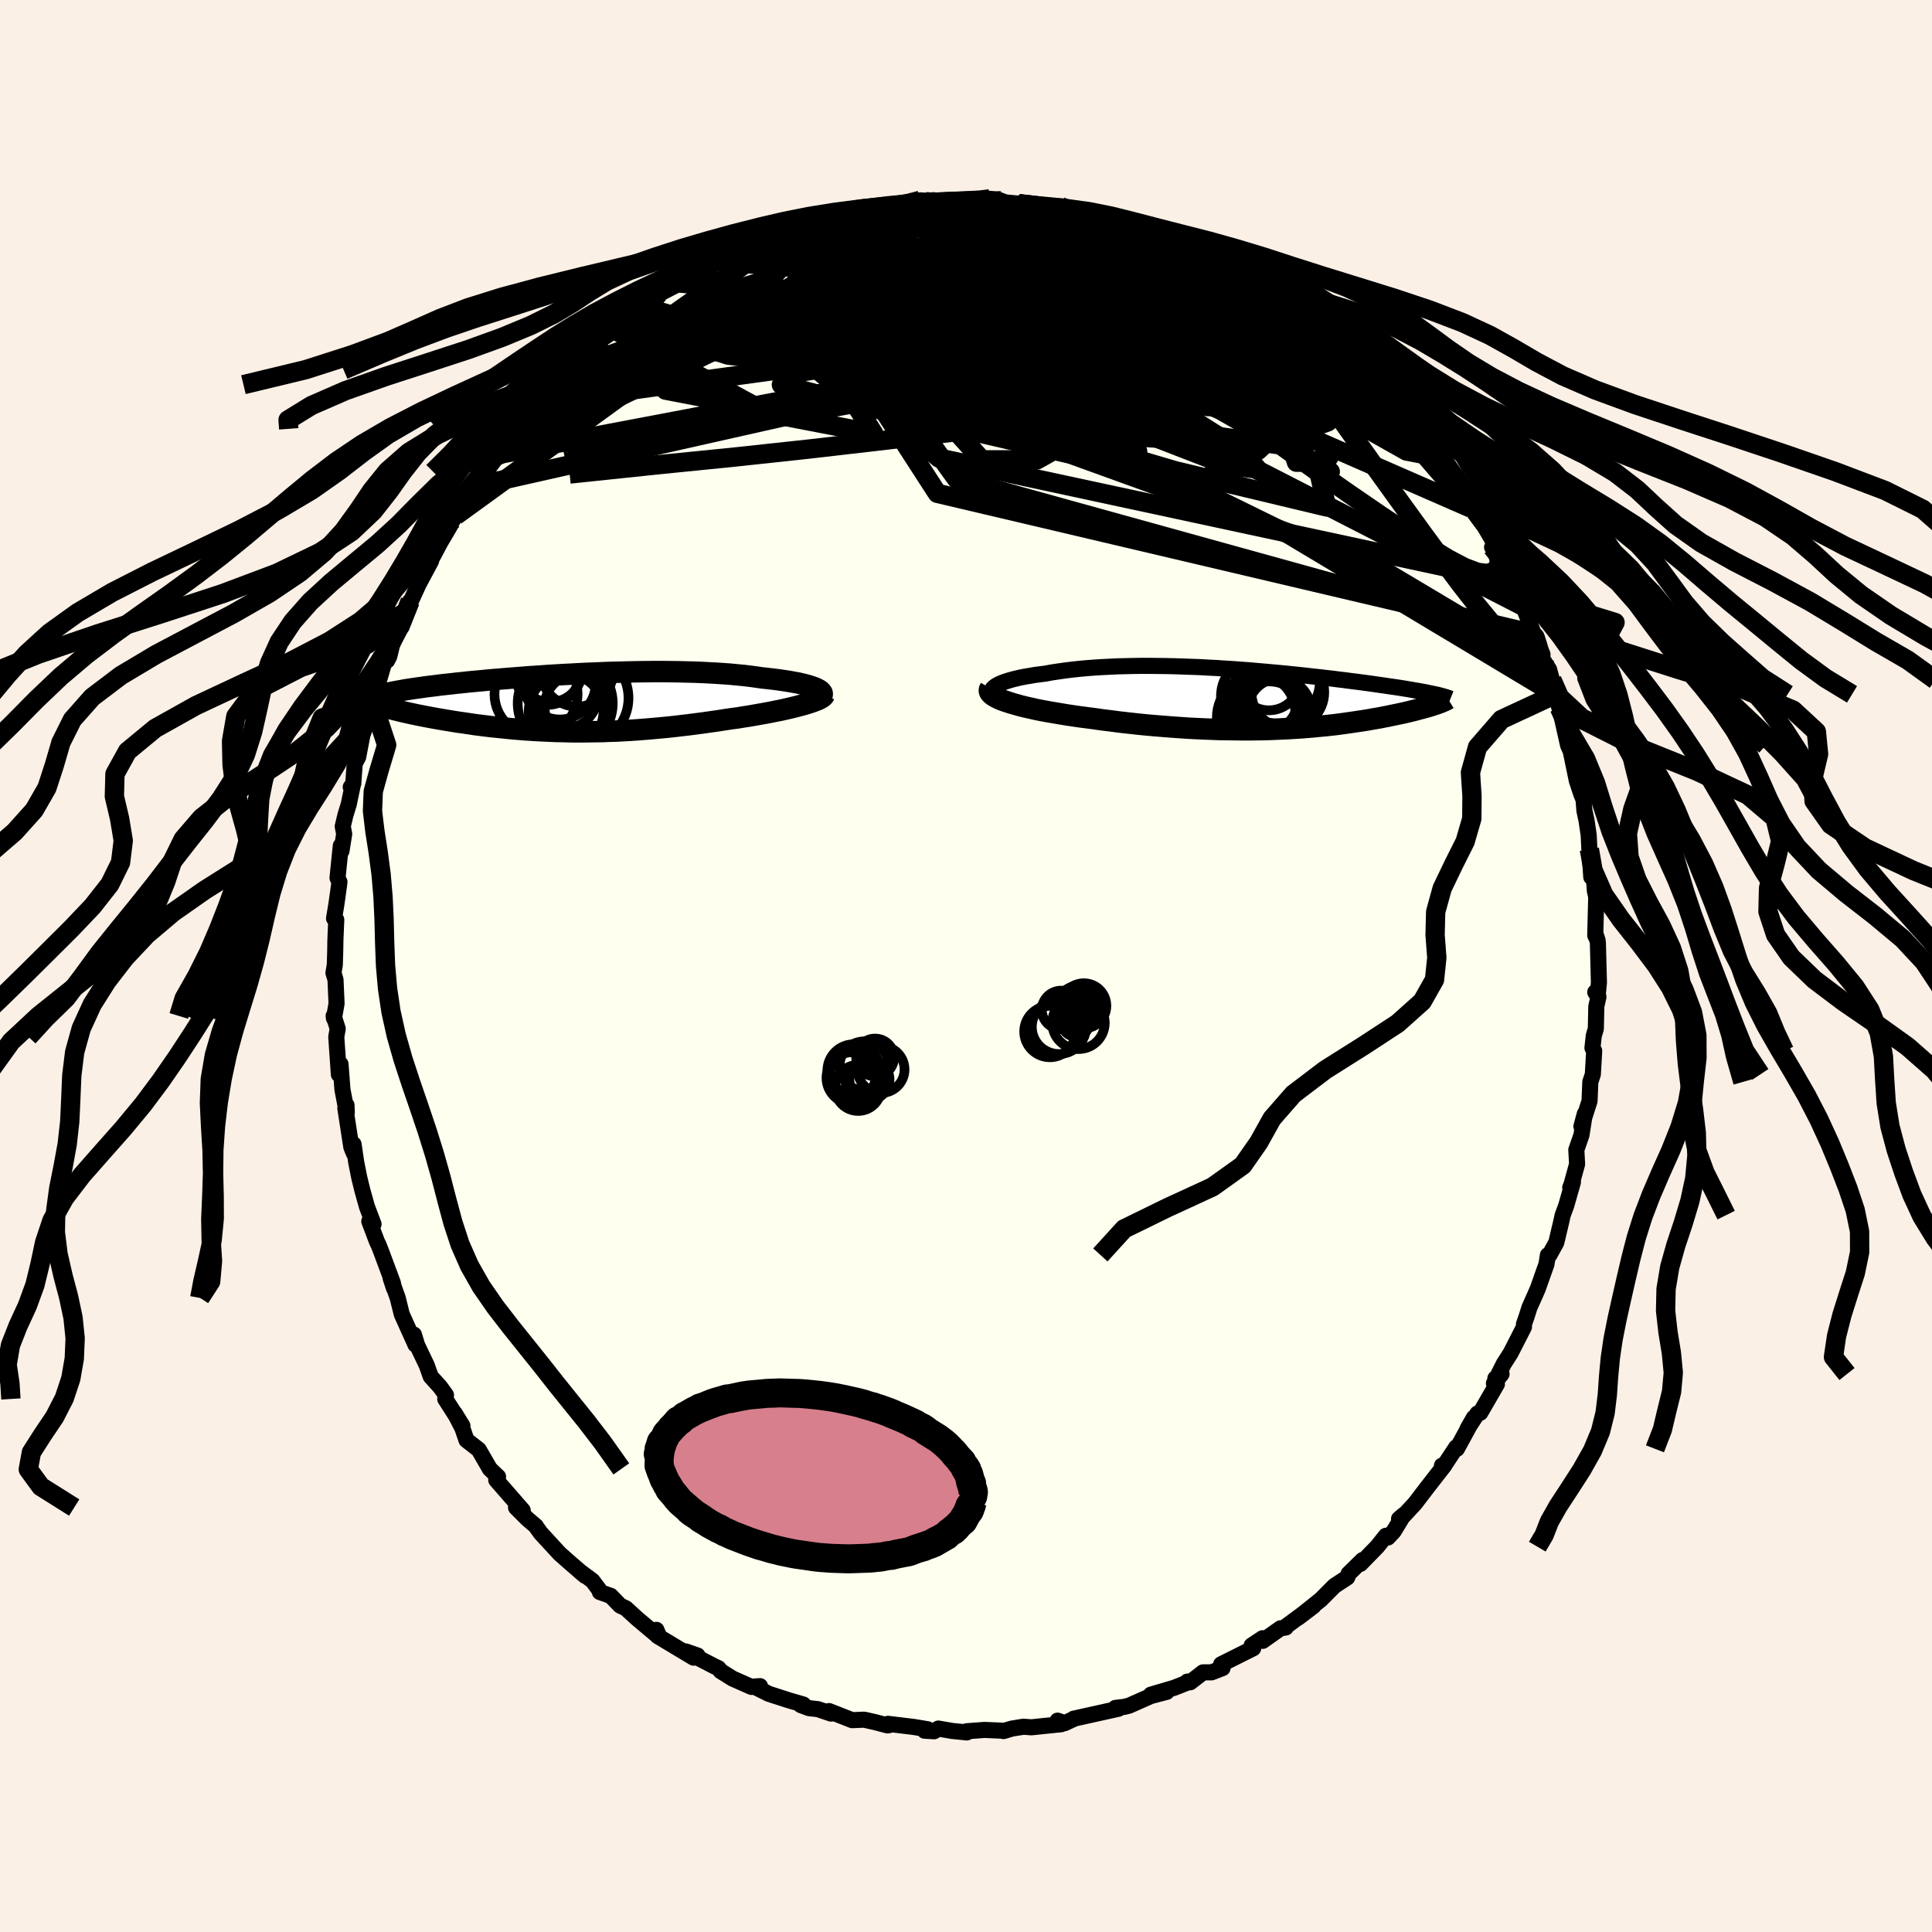 <svg xmlns="http://www.w3.org/2000/svg" width="500" height="500" viewBox="-100 -100 200 200"><defs><clipPath id="c"><path d="m26.63-1.4-.19-.1-.23-.09-.26-.09-.29-.09-.32-.09-.34-.08-.37-.09-.4-.07-.42-.08-.44-.07-.47-.07-.49-.07-.5-.06-.53-.06-.55-.06-.6-.09-.62-.08-.65-.08-.67-.06-.7-.07-.71-.05-.74-.05-.76-.04-.77-.04-.79-.03-.8-.02-.82-.02-.82-.01-.84-.01h-.85l-.85.01-.86.01-.86.02-.86.02-.87.02-.86.03-.87.04-.86.03-.85.04-.85.05-.84.04-.83.05-.82.05-.81.06-.8.05-.79.06-.77.06-.76.06-.74.06-.72.06-.71.06-.68.07-.67.06-.65.06-.63.07-.61.06-.59.07-.57.06-.54.06-.53.07-.5.06-.49.06-.46.07-.44.06-.42.06-.4.06-.39.06-.36.07-.35.06-.32.06-.31.06-.29.06-.27.07-.25.06-.23.06-.22.06-.19.06-.18.07-.16.06.27.81.22.07.24.07.25.08.27.07.28.08.29.08.3.07.32.08.33.08.34.08.36.08.37.08.37.08.39.08.41.08.41.08.43.08.44.08.46.08.47.08.48.08.49.08.51.08.51.07.53.08.53.08.55.07.56.07.56.07.58.06.59.06.59.06.6.06.61.05.62.05.63.04.63.04.65.03.65.03.66.03.66.01.67.02.68.01h.69l.69-.01.7-.01.71-.01.71-.03.72-.02.73-.04.73-.04.73-.05.75-.06.74-.06.76-.07.75-.07.76-.08.77-.09.76-.09.77-.1.77-.1.77-.11.77-.11.76-.12.61-.09.61-.08.6-.1.59-.09.58-.1.56-.1.56-.1.54-.1.53-.11.52-.1.49-.11.48-.11.45-.11.43-.11.41-.11"/></clipPath><clipPath id="b"><path d="m-28.2-1.1.12-.12.17-.13.2-.12.24-.12.28-.12.31-.11.35-.11.38-.11.41-.1.43-.1.47-.09.49-.08.51-.09.54-.07.55-.07.65-.12.67-.1.7-.1.72-.09.74-.08.76-.07.78-.06.79-.05.81-.04.82-.04.83-.02.84-.02.85-.01h.86l.86.01.86.01.86.02.87.03.86.03.86.03.85.05.85.04.85.06.83.05.83.06.82.06.8.07.8.07.78.07.77.07.75.07.74.08.72.07.71.08.69.08.67.07.66.08.63.07.62.08.6.07.59.08.56.07.55.07.52.07.51.07.49.07.48.07.45.06.44.07.43.06.41.06.39.06.38.06.36.06.35.06.33.06.32.05.31.06.29.05.27.05.27.06.25.05.23.05.23.05.09 1-.17.05-.18.06-.2.07-.2.06-.21.06-.23.06-.23.07-.25.06-.25.07-.26.07-.28.07-.28.07-.3.07-.3.07-.32.07-.33.07-.34.07-.35.07-.36.08-.38.07-.39.08-.4.07-.42.07-.43.08-.44.07-.46.07-.47.07-.48.07-.49.07-.51.07-.53.07-.54.06-.55.06-.57.05-.58.06-.6.05-.61.05-.63.04-.64.04-.66.03-.67.03-.69.03-.7.02-.72.01-.73.01h-.75l-.76-.01-.78-.01-.79-.01-.8-.03-.82-.03-.83-.04-.84-.04-.85-.06-.87-.06-.87-.07-.88-.07-.89-.08-.89-.09-.9-.1-.9-.1-.9-.12-.91-.11-.9-.13-.7-.09-.7-.09-.68-.1-.68-.1-.66-.11-.65-.11-.64-.11-.61-.11-.6-.12-.57-.13-.55-.12-.53-.13-.49-.14-.46-.13-.43-.14"/></clipPath><linearGradient id="d" x1="0%" x2="100%" y1="0%" y2="0%"><stop offset="0%" style="stop-color:[object Object];stop-opacity:1"/><stop offset="93.1%" style="stop-color:[object Object];stop-opacity:1"/><stop offset="100%" style="stop-color:[object Object];stop-opacity:1"/></linearGradient><filter id="a"><feTurbulence baseFrequency=".05" numOctaves="3" result="noise" type="noise"/><feDisplacementMap in="SourceGraphic" in2="noise" scale="2"/></filter></defs><rect width="100%" height="100%" x="-100" y="-100" fill="linen"/><path fill="ivory" stroke="#000" stroke-linejoin="round" stroke-width="1.667" d="m65.52 1.71-.1 1.06-.28-.06.33.49-.22.98-.05 2.32-.21.7-.14 1.28.18.31-.14 2.43-.26.78-.08 1.97-.84 2.63.35-1.3-.35 2.21-.53 1.52.08 1.48-.59 2.14-.12.29.28-.57-.7 2.45-.36.97-.17.76-.49 2.07-.71 1.29-.16.02-.15.94-.9 2.54-.23.53-.63 1.41-.29.92-.28.81v.29l-1.38 2.7-.71 1.11-1.02 2.03.79-.97-.64.45.16.59-1.72 2.97-.29.07-1.01 1.55.64-1.12-1.76 3.23-.07-.16-1.34 2.03-.14-.13.26-.03-1.8 2.31-1.26 1.65-1.56 1.68-.08-.1.48-.41-1.04 1.71-.59.63-.21-.18-.9 1.13-1.75 1.79.24-.41-1.45 1.42-.14.39-1.33.87-1.4 1.41-2.36 1.89 1.58-1.2-3 2.22.14-.01-.54.08-1.84 1.3-.02-.27-1.13.75.16.29-3.32 1.66.15.39-1.14.44h-.88l-1.33 1.03-.3-.07.32-.02-1.68.66-2.41.71 1.64-.29-1.64.43-2.26 1-.48.12-.93.11.31.09-3.07.68-1.57.35v.03l-.92.43-.74-.26.38.37-3.09.32-.82-.06-1.19.19-.88.26-.1-.04-1.86-.08-1.86.14.03.12-1.5-.15-1.45-.25-.45.28-.98-.06.32-.15-1.46-.24-2.65-.32.08.15-.14.01-1.26-.33-1.14-.26-1.25.05-2.39-.94.21.26-1.36-.46-.91-.1-.86-.32.26-.06-1.45-.42-2.11-.68-1.53-.76.61-.04-.89.08-1.96-.87-1.23-.77-.23-.3-.39-.18-3.01-1.56 1.24.43-.41.22-3.73-2.24.09-.14-.21-.5.07.57-2.07-1.74-1.16-1.06-.58-.27-.99-1.02-1.12-.39-.05-.21-.72-.96-1.34-1 .58.49-1.52-1.31-1.1-.97-1.97-2.14-.52-.72h.02l-.89-.76-1.17-1.17.69.29-2.74-3.14.19-.34-.3-.28-.55-.53-1.15-1.99-1.27-.99-.42-1.23-.8-1.55.8 1.3-1.78-2.78.08-.41-.62-.85-.96-1.06-.42-1.18-.99-2.07-.33-1.09.16 1.04-.44-.97-.98-2.18-.42-1.69-.73-2.05.34 1.04-.11-.54-1.24-3.33-.24-.61-.16-.32-.8-2.12.44.29-.68-1.79-.48-1.72-.33-1.35-.3-1.52-.28-1.89.04.96-.27-.66-.62-4.02.12-.33.03.75-.45-2.36-.2-2.63-.17 1.07-.27-3.89.15-.85-.42-1.32.03.24.27-1.52-.11-2.49-.21-.68.14-.85.04-1.33.02-1.2.09-2.13-.23-.14.24-1.44.26-1.85.06-.48-.2-.42.34-3.33.07.54.28-1.76-.15-.78.28-1.18.34-1.1.43-2.05-.22.26.26-.36.15-2.07.36-.68.44-2.3 1.15-3.08-.33.63.31-1.19.62-2.12.65-2.22.15.3.23-.44.28-1.16 1.14-3.24-.15 1.35.54-2.02.35-.65-.03.23.91-1.99 1.28-2.39-.66 1.12 1.62-3.05.99-1.68-.43.54.78-1.23.25-.4 1.24-1.99.98-1.11.48-1.44 1.27-1.49.28-.27-.07-.47 1.83-2.22-.52.59.7-.89.84-1 1.11-1.33.74-.04 1.67-2.13-.4.23 1.02-.78.54-.75 1.31-1 .6-.88 1.57-1.39.38-.21 1.05-.78.75-.96-1.16.96 1.22-.52 2.1-1.71.66-.32.75-.74.31-.41 2.19-1.13-.26.1.91-.76 1.85-.45 1.11-1.05 1.84-.75-.58.14.25-.08 3.12-1.21-1.2.37 1.51-.88 1.02-.42 2.95-.82-.24-.12.83.18 1.69-.59-.36-.14 1.49-.42.55-.12 1.48-.39 1.94-.17-1.51.19 3.93-.51-.56.03 1.81-.16 1.64-.3-.56-.13 1.59.14.1.01h2.34l1.8-.17 1.44-.01 1.1.09-1.16-.22.06.23 2.91.27.35-.1.93.4 1.76-.08 1.29.07.94.37-1.61-.02 1-.08 2.32.76 1.89.13.26.35 2.15.47-.31.03.96.06 1.49.73.42-.04 2.64 1.28-.71-.41 1.09.67 1.99 1.1.62-.17 2.37 1.35-.3-.27 1.01.69-.13-.06 2.54 1.42.09.19 1.4 1.1.77-.08.88.91 1.7 1.25-.61.13 1.54.7.22.13 1.98 1.6.72.92-.1-.15.75.29 1.62 1.45.93 1.54.89.66 1 1.12-.26-.34.59 1.08.88.92 1.93 2.14-1.46-1.89 1.84 2.26.7.58.76 1.59 1.15 1.2.39 1.13.53.46 1.16 2.03-.18-.11.05.06 1.42 1.91 1.07 1.81-.29.33.68.81.44.34.4 1.02.73 1.4.26 1.08.72 1.47 1.3 3.41-.22-.57-.02-.01.93 2.14-.02.46.7 1.1.3 1.09.37 1.8v-.31l.39 1.38.18.66.73 3.24.58 1.29-.39-1.07.71 3.43.46 1.39.24.57.09 1.17.21.96.23 1.54.07 1.47.2 2.89.02-.92.28 1.36.07.98.14.62-.1 3.99.24.5-.17-.51.2.71.11 4.18-.1 1.06" filter="url(#a)"/><path fill="#fff" d="m-28.2-1.1.12-.12.17-.13.2-.12.24-.12.28-.12.31-.11.35-.11.38-.11.41-.1.43-.1.47-.09.49-.08.51-.09.54-.07.55-.07.65-.12.67-.1.7-.1.72-.09.74-.08.76-.07.78-.06.79-.05.81-.04.82-.04.83-.02.84-.02.85-.01h.86l.86.01.86.01.86.02.87.03.86.03.86.03.85.05.85.04.85.06.83.05.83.06.82.06.8.07.8.07.78.07.77.07.75.07.74.08.72.07.71.08.69.08.67.07.66.08.63.07.62.08.6.07.59.08.56.07.55.07.52.07.51.07.49.07.48.07.45.06.44.07.43.06.41.06.39.06.38.06.36.06.35.06.33.06.32.05.31.06.29.05.27.05.27.06.25.05.23.05.23.05.09 1-.17.05-.18.06-.2.07-.2.06-.21.06-.23.06-.23.07-.25.06-.25.07-.26.07-.28.07-.28.07-.3.07-.3.07-.32.07-.33.07-.34.07-.35.07-.36.08-.38.07-.39.08-.4.07-.42.07-.43.08-.44.07-.46.07-.47.07-.48.07-.49.07-.51.07-.53.07-.54.06-.55.06-.57.05-.58.06-.6.05-.61.05-.63.04-.64.04-.66.03-.67.03-.69.03-.7.02-.72.01-.73.01h-.75l-.76-.01-.78-.01-.79-.01-.8-.03-.82-.03-.83-.04-.84-.04-.85-.06-.87-.06-.87-.07-.88-.07-.89-.08-.89-.09-.9-.1-.9-.1-.9-.12-.91-.11-.9-.13-.7-.09-.7-.09-.68-.1-.68-.1-.66-.11-.65-.11-.64-.11-.61-.11-.6-.12-.57-.13-.55-.12-.53-.13-.49-.14-.46-.13-.43-.14" filter="url(#a)" transform="translate(30.98 -27.63)"/><path fill="#fff" d="m26.63-1.4-.19-.1-.23-.09-.26-.09-.29-.09-.32-.09-.34-.08-.37-.09-.4-.07-.42-.08-.44-.07-.47-.07-.49-.07-.5-.06-.53-.06-.55-.06-.6-.09-.62-.08-.65-.08-.67-.06-.7-.07-.71-.05-.74-.05-.76-.04-.77-.04-.79-.03-.8-.02-.82-.02-.82-.01-.84-.01h-.85l-.85.01-.86.01-.86.02-.86.02-.87.02-.86.03-.87.04-.86.03-.85.04-.85.05-.84.04-.83.05-.82.05-.81.06-.8.05-.79.06-.77.06-.76.06-.74.06-.72.06-.71.06-.68.07-.67.06-.65.06-.63.07-.61.06-.59.07-.57.06-.54.06-.53.07-.5.06-.49.06-.46.07-.44.06-.42.06-.4.06-.39.06-.36.07-.35.06-.32.06-.31.06-.29.06-.27.07-.25.06-.23.06-.22.06-.19.06-.18.07-.16.06.27.81.22.07.24.07.25.08.27.07.28.08.29.08.3.07.32.08.33.08.34.08.36.08.37.08.37.08.39.08.41.08.41.08.43.08.44.08.46.08.47.08.48.08.49.08.51.08.51.07.53.08.53.08.55.07.56.07.56.07.58.06.59.06.59.06.6.06.61.05.62.05.63.04.63.04.65.03.65.03.66.03.66.01.67.02.68.01h.69l.69-.01.7-.01.71-.01.71-.03.72-.02.73-.04.73-.04.73-.05.75-.06.74-.06.76-.07.75-.07.76-.08.77-.09.76-.09.77-.1.77-.1.77-.11.77-.11.76-.12.61-.09.61-.08.6-.1.59-.09.58-.1.56-.1.56-.1.54-.1.53-.11.52-.1.49-.11.48-.11.45-.11.43-.11.41-.11" filter="url(#a)" transform="translate(-41.99 -27.26)"/><g fill="none" stroke="#000" transform="translate(30.98 -27.63)"><path stroke-linejoin="round" stroke-width="1.667" d="m-26.64.25-.42-.13-.34-.13-.29-.14-.23-.14-.18-.13-.12-.14-.06-.14-.02-.13.03-.13.07-.14.12-.12.17-.13.2-.12.24-.12.28-.12.31-.11.35-.11.38-.11.41-.1.43-.1.47-.09.49-.08.51-.09.54-.07.55-.07.65-.12.67-.1.7-.1.72-.09.74-.08.76-.07.78-.06.79-.05.81-.04.82-.04.83-.02.84-.02.85-.01h.86l.86.01.86.01.86.02.87.03.86.03.86.03.85.05.85.04.85.06.83.05.83.06.82.06.8.07.8.07.78.07.77.07.75.07.74.08.72.07.71.08.69.08.67.07.66.08.63.07.62.08.6.07.59.08.56.07.55.07.52.07.51.07.49.07.48.07.45.06.44.07.43.06.41.06.39.06.38.06.36.06.35.06.33.06.32.05.31.06.29.05.27.05.27.06.25.05.23.05.23.05.21.04.19.05.19.05.17.05.16.04.15.05.14.04.12.05.12.04.1.04" filter="url(#a)"/><path stroke-linejoin="round" stroke-width="2.222" d="m-28.47-1.13-.08.14-.01.15.05.14.11.14.16.15.22.14.26.14.31.15.36.14.39.13.43.14.46.13.49.14.53.13.55.12.57.13.6.12.61.11.64.11.65.11.66.11.68.1.68.1.7.09.7.09.9.13.91.11.9.12.9.1.9.1.89.09.89.08.88.07.87.07.87.06.85.06.84.04.83.04.82.03.8.03.79.01.78.01.76.01h.75l.73-.01.72-.01.7-.02.69-.03.67-.03.66-.03.64-.04.63-.04.61-.05.6-.05.58-.06.57-.05.55-.06.54-.06.53-.07.51-.07.49-.07.48-.07.47-.07.46-.07.44-.07.43-.08.42-.07.4-.07.39-.08.38-.07.36-.08.35-.07.34-.07.33-.07.32-.07.3-.07.3-.07.28-.07.28-.07.26-.07.25-.07.25-.06.23-.07.23-.06.21-.06.2-.06.2-.07.18-.06.17-.05.16-.06.16-.06.14-.05.13-.06.13-.05.11-.05.11-.05.09-.05.09-.05.08-.05" filter="url(#a)"/><circle cx=".188" cy="2.686" r="4.654" clip-path="url(#b)" filter="url(#a)"/><circle cx=".368" cy="2.171" r="4.004" clip-path="url(#b)" filter="url(#a)"/><circle cx="-.582" cy="1.896" r="4.432" clip-path="url(#b)" filter="url(#a)"/><circle cx=".373" cy="-2.069" r="3.232" clip-path="url(#b)" filter="url(#a)"/><circle cx="1.278" cy="-1.849" r="4.376" clip-path="url(#b)" filter="url(#a)"/><circle cx="-.557" cy="-.314" r="4.03" clip-path="url(#b)" filter="url(#a)"/><circle cx="-.817" cy="1.356" r="3.918" clip-path="url(#b)" filter="url(#a)"/><circle cx=".638" cy="1.306" r="3.346" clip-path="url(#b)" filter="url(#a)"/><circle cx="2.338" cy="-.714" r="3.77" clip-path="url(#b)" filter="url(#a)"/><circle cx="1.458" cy="1.131" r="3.264" clip-path="url(#b)" filter="url(#a)"/></g><g fill="none" stroke="#000" transform="translate(-41.99 -27.26)"><path stroke-linejoin="round" stroke-width="2.222" d="m26.64-.44.17-.09.14-.09.09-.1.06-.1.01-.09-.02-.1-.07-.1-.09-.1-.13-.1-.17-.09-.19-.1-.23-.09-.26-.09-.29-.09-.32-.09-.34-.08-.37-.09-.4-.07-.42-.08-.44-.07-.47-.07-.49-.07-.5-.06-.53-.06-.55-.06-.6-.09-.62-.08-.65-.08-.67-.06-.7-.07-.71-.05-.74-.05-.76-.04-.77-.04-.79-.03-.8-.02-.82-.02-.82-.01-.84-.01h-.85l-.85.01-.86.01-.86.02-.86.02-.87.02-.86.03-.87.04-.86.03-.85.04-.85.05-.84.04-.83.05-.82.05-.81.06-.8.05-.79.06-.77.06-.76.06-.74.06-.72.06-.71.06-.68.07-.67.06-.65.06-.63.07-.61.06-.59.07-.57.06-.54.06-.53.07-.5.06-.49.06-.46.07-.44.06-.42.06-.4.06-.39.06-.36.07-.35.06-.32.06-.31.06-.29.06-.27.07-.25.06-.23.06-.22.06-.19.06-.18.07-.16.06-.14.06-.13.06-.1.07-.09.06-.08.06-.05.06-.05.07-.02.06-.01.07v.06" filter="url(#a)"/><path stroke-linejoin="round" stroke-width="2.222" d="m27.32-.81-.04.09-.09.1-.13.1-.18.1-.21.11-.26.1-.28.11-.33.11-.35.11-.38.11-.41.11-.43.11-.45.11-.48.11-.49.11-.52.1-.53.11-.54.1-.56.1-.56.1-.58.1-.59.09-.6.1-.61.08-.61.09-.76.12-.77.11-.77.11-.77.1-.77.1-.76.09-.77.09-.76.08-.75.07-.76.07-.74.06-.75.06-.73.05-.73.04-.73.04-.72.02-.71.03-.71.01-.7.01-.69.01h-.69l-.68-.01-.67-.02-.66-.01-.66-.03-.65-.03-.65-.03-.63-.04-.63-.04-.62-.05-.61-.05-.6-.06-.59-.06-.59-.06-.58-.06-.56-.07-.56-.07-.55-.07-.53-.08-.53-.08-.51-.07-.51-.08-.49-.08-.48-.08-.47-.08-.46-.08-.44-.08-.43-.08-.41-.08-.41-.08-.39-.08-.37-.08-.37-.08-.36-.08-.34-.08-.33-.08-.32-.08-.3-.07-.29-.08-.28-.08-.27-.07-.25-.08-.24-.07-.22-.07-.21-.07-.2-.07-.19-.07-.17-.07-.15-.07-.15-.06-.13-.07-.11-.06-.11-.06-.09-.06" filter="url(#a)"/><circle cx=".591" cy=".879" r="3.87" clip-path="url(#c)" filter="url(#a)"/><circle cx="1.726" cy=".414" r="3.37" clip-path="url(#c)" filter="url(#a)"/><circle cx="1.731" cy="-3.361" r="3.77" clip-path="url(#c)" filter="url(#a)"/><circle cx="2.116" cy="-.481" r="4.934" clip-path="url(#c)" filter="url(#a)"/><circle cx=".361" cy="-.811" r="3.52" clip-path="url(#c)" filter="url(#a)"/><circle cx="-.064" cy="-1.976" r="3.718" clip-path="url(#c)" filter="url(#a)"/><circle cx="-2.519" cy="-.886" r="4.302" clip-path="url(#c)" filter="url(#a)"/><circle cx="-1.349" cy="-3.186" r="3.418" clip-path="url(#c)" filter="url(#a)"/><circle cx="-1.059" cy="-3.376" r="3.32" clip-path="url(#c)" filter="url(#a)"/><circle cx=".501" cy=".069" r="4.918" clip-path="url(#c)" filter="url(#a)"/></g><g fill="none" stroke="url(#d)" stroke-linejoin="round" stroke-width="2"><path d="m10.71-78.26-.43.13 1.13.49 1.9.77 2.19.95 2.25 1.06 2.26 1.14 2.27 1.22 2.31 1.29 2.37 1.36 2.39 1.39 2.37 1.4 2.3 1.38 2.21 1.33 2.03 1.21 1.75.92" filter="url(#a)"/><path d="m3.63-79.2-.33.04.98.39 1.75.59 2.15.74 2.37.88 2.5.99 2.54 1.09 2.56 1.17 2.61 1.24 2.72 1.28 2.81 1.29 2.81 1.22 2.66 1.12 2.43 1.04 2.32 1.16" filter="url(#a)"/><path d="m-4.18-79.13.27.03 1.28.23 1.93.35 2.41.44 2.64.52 2.66.6 2.6.67 2.57.73 2.62.79 2.73.8 2.78.79 2.71.76 2.55.72 2.4.68" filter="url(#a)"/><path d="m42.29-60.29.78.67.54.57.42.51.38.52.34.47.25.38.12.29-.01.2-.16.11-.35-.01-.57-.18-.83-.39-1.13-.64-1.46-.93-1.79-1.22-2.11-1.5-2.42-1.77-2.75-2.05-3.15-2.36-3.58-2.72-4.02-3.05M10.1-78.36l2.02.57 1.64.45 1.4.44 1.29.44 1.25.47 1.27.5 1.28.52 1.28.55 1.25.55 1.19.54 1.09.49.97.44.81.35.62.26.38.15.15.04-.07-.06-.28-.14-.56-.27-.99-.45-1.53-.69" filter="url(#a)"/><path d="m12.42-77.6 1.33.19.9.23.61.21.37.15.16.14-.07.12-.4.09-.85.05-1.36-.01-1.88-.11-2.36-.21-2.86-.32-3.5-.43-4.43-.52m-10.99.2 1.29-.25.86-.06.64.03.48.13.28.22-.01.36-.33.5-.65.67-.95.85-1.24 1.03-1.56 1.21-1.96 1.42-2.44 1.63-2.98 1.84-3.51 2.07-3.96 2.28-4.35 2.53-4.77 2.78-5.21 2.99" filter="url(#a)"/><path d="m27.86-71.69 1.68.99 1 .64.75.51.59.45.4.39.18.3-.06.21-.3.09-.54-.02-.8-.15-1.07-.28-1.38-.43-1.71-.58-2.12-.72-2.57-.89-3.07-1.11-3.59-1.38-4.02-1.67-4.11-1.89m47.34 33.88.49.61.22.5.03.52-.18.5-.41.41-.68.18-1-.13-1.33-.5-1.66-.87-1.99-1.21-2.34-1.52-2.73-1.82-3.14-2.15-3.56-2.49-3.96-2.85-4.32-3.2-4.62-3.55-4.96-3.9-5.47-4.32-6.28-4.8" filter="url(#a)"/><path d="m43.18-59.63.59.67.34.46.35.49.31.43.16.26-.06.04-.29-.16-.55-.37-.88-.64-1.28-.99-1.75-1.42-2.27-1.92L35-65.25l-3.44-3.04" filter="url(#a)"/><path d="m34.63-66.77 1.01.59.52.67.13.72-.32.68-.73.68-1.1.72-1.48.78-1.91.81-2.39.8-2.89.77-3.42.75-3.93.73-4.45.73-4.95.74-5.46.75-5.97.75-6.48.77-7.02.81-7.61.82-8.25.83-8.96.94m65.32-22.3.85.21.64.41.19.38-.16.38-.43.41-.7.45-1.04.45-1.43.46-1.89.44-2.39.44-2.9.41-3.42.39-3.94.37-4.47.36-5.03.35-5.67.36-6.35.36-7.04.31-7.44.08M47.7-54.34l.71.84.73 1.07.67 1.02.55.87.4.68.25.47.11.29-.03.09-.18-.09-.37-.34-.62-.66-.92-1.05-1.23-1.43-1.52-1.78-1.78-2.08-2.05-2.43-2.53-3.02" filter="url(#a)"/><path d="m44.18-58.51-.02.09.24.51.21.51v.36l-.26.19-.53.09h-.8l-1.11-.14-1.46-.32-1.84-.56-2.23-.83-2.68-1.12-3.16-1.41-3.68-1.66-4.24-1.93-4.75-2.2-5.22-2.52-5.61-2.87-6.02-3.17m20.19.49 1.35.8 1.64.93 1.72 1 1.7 1.05 1.63 1.1 1.62 1.14 1.64 1.21 1.68 1.25 1.65 1.25 1.57 1.18 1.43 1.07 1.28.95 1.09.84.76.63" filter="url(#a)"/><path d="m58.99-33.82-.1-.24.12.34.19.59.16.61.09.51-.03.37-.15.2-.27.02-.41-.15-.54-.32-.68-.53-.84-.77-1.02-1.06-1.21-1.38-1.42-1.73-1.64-2.1-1.86-2.49-2.11-2.87-2.36-3.26-2.64-3.67-2.93-4.12-3.24-4.62-3.65-5.21m-10.53-8.89h-.13l.47.45.51.59.28.6-.11.61-.5.63-.89.68-1.24.75-1.57.83-1.93.91-2.31.97-2.72 1.04-3.18 1.09-3.65 1.15-4.14 1.22-4.62 1.27-5.08 1.32-5.54 1.37-6.02 1.41-6.53 1.46-7.05 1.52-7.61 1.6" filter="url(#a)"/><path d="m21.92-74.59-.09-.01.58.4.7.5.52.49.21.44-.11.43-.41.41-.68.44-.95.46-1.24.49-1.56.5-1.91.5-2.3.5-2.68.5-3.09.49-3.51.49-3.92.5-4.36.48-4.78.44-5.17.35-5.53.26-5.91.22-6.44.25" filter="url(#a)"/><path d="m-17.11-76.73 1.06-.01 1.24-.12 1.41-.07h1.65l1.91.08 2.11.16 2.28.22 2.39.27 2.5.31 2.56.35 2.59.38 2.58.4 2.56.43 2.55.44 2.55.44 2.52.44 2.44.4 2.26.38 2.01.34 1.73.29 1.39.15" filter="url(#a)"/><path d="m12.42-77.6 1.19.21.47.33-.1.39-.64.43-1.17.52-1.68.63-2.27.75-2.94.87-3.69.98-4.46 1.1-5.23 1.16-5.95 1.17-6.69 1.14-7.62 1.22m71.54 7.07.61.7.4.52.46.61.49.6.43.54.35.47.25.4.14.35-.01.26-.2.12-.41-.07-.66-.3-.9-.53-1.14-.78-1.4-1-1.69-1.25-2-1.5-2.35-1.8-2.69-2.12-2.99-2.44-3.31-2.73-3.72-3.03" filter="url(#a)"/><path d="m16.72-76.65-.04.09.13.26-.07.38-.48.48-1.04.53-1.67.6-2.29.65-2.94.7-3.63.75-4.43.78-5.32.83-6.28.92-7.29 1.07-8.42 1.31" filter="url(#a)"/><path d="m-7.63-78.67 1.68-.09 1.54.09 1.64.3 1.94.47 2.32.61 2.64.72 2.82.81 2.86.89 2.85.97 2.84 1.04 2.87 1.09 2.94 1.1 2.97 1.06 2.93 1.01 2.87.99 2.82 1.07 2.81 1.18" filter="url(#a)"/><path d="M14.31-77.47.63-66.38l14.34 3.42 10.09.79 1.7.33-3.12.29-3.08.42-.52.62 1.2.5.07.07-3.39-.22-7.12.06-8.77.71-6.98 1.08-3.3.02-1.09-4.38L10.1-78.36" filter="url(#a)"/><path d="m45.39-56.85-23.51-5.09 7.84 3.76 5.74 1.29-1.65-2.27-5.95-3.32-6.45-1.86-4.85.62-2.83 2.54-1.41 3.15-1.01 2.45-1.62.9-2.9-.93-4.25-2.54-4.95-3.59-4.41-3.95-2.49-3.6.36-2.73 3.05-1.47 4.48.27 4.82 2.69 5.75 5.32 5.01 4.1L-11-78.19" filter="url(#a)"/><path d="m-7.07-78.7 23.14 8.73 12.01 5.78-.18-1.05-5.52-3.69-6.15-3.37-5.31-2.03-4.57-.57-4.09.67-3.43 1.53-2.24 1.92-.56 1.78 1.16 1.22 2.03.44 1.28-.28-1.1-.69-4.16-.63-6.21-.11-5.79.75-2.58 1.84 2.13 3.21 5.33 4.46 2.32 3.66-10.98-2.11-16.08-8.73" filter="url(#a)"/><path d="m-48.58-52.92 47.61-9.02 21 .86 1.83.25-4.74.5L12.07-59l-5.49 1.21-7.08.19-7.32-.79-4.05-.99 2.37-.3 9.32.88 13.66 1.92 13.31 2.16 8.19 1.11.26-1.34-7.07-4.61-9.18-6.9-2.27-5.95 2.56-3.46" filter="url(#a)"/><path d="m43.92-58.85-9.01-3.95-15.78-3.6-8.9-.35-.35 1.94L12.04-63l-.32.15-3.45-1.4-4.38-1.98-3.02-1.65-.91-.89.68-.09 1.48.66 1.96 1.28 2.36 1.63 2.16 1.52.73.92-1.8-.06-4.14-1.18-4.81-2.29-4.04-2.93-5.13-1.72-12.99 3.21-23.24 12.21" filter="url(#a)"/><path d="M10.1-78.36-2.01-60.79l14.11 6.32 5.67 1.2-3.02-.85-6.48-2.09-5.78-2.84-3.14-2.71-.5-1.84 1.37-.81 2.65-.11 3.72.09 4.59.03 5.15.18 5.48.87 5.69 1.92 5.43 2.5 4 1.67 1.33-.33-1.27-1.6-4.68-2.32L8.48-78.7" filter="url(#a)"/><path d="m-17.11-76.73 28.04 5.94 5.24 5.97-2.66 5.75-4.87 2.54-4.82-1.26-4.21-3.79-3.13-4.45-1.11-3.62 2.02-1.96 5.63-.05 8.52 1.79 9.43 3.16 7.69 3.48 3.38 2.08-2.56-1.12-7.72-4.59-7.82-5.1 2.26.43 26.98 11.9" filter="url(#a)"/><path d="M52.26-47.4 17.02-62.8l-8.58-.48 7.43 3.25 9.11 2.12 5.48-.01 2.27-1.35.82-1.59.54-1.05.63-.04.5 1.04-.23 1.73-1.59 1.61-3.23.62-4.6-.96-5.21-2.5-4.88-3.35-3.78-3.22-2.41-2.43-1.9-1.97-3.77-2.58-7.78-2.97-12.95.2" filter="url(#a)"/><path d="m-16.87-76.61 20.91 7.43 3.68 2.73 5.89 2.01 5.44 1.24 3.67.48 3.03.35 3.43.81 3.57 1.29 2.44 1.24-.02.6-2.91-.26-5.24-.74-6.74-.59-8.25-.24-10.38-.52-11.44-1.94-8-3.69-3.08-2.71-20.25 7.41" filter="url(#a)"/><path d="m56.71-39.78-59.5-12.8-12.08-10.31 5.27-4.81 12.29-.53 13.08 2.09 10.15 2.89 5.78 2.01 1.64.08-1.45-1.92-3.35-3.13-4.56-3.29-5.75-2.76-6.68-2.02-5.68-1.09-.81.03 5.45.3-3.79-3.58" filter="url(#a)"/><path d="m36.39-65.94-13.88-3.28-11.84-.36 1.37 2.83 7.68 3.1 5.31 1.29-1.33-.76-7.61-1.86-10.78-1.7-10.03-.67-6.13.59-.76 1.54 4.12 1.8 7.07 1.18 7.37-.24 4.8-1.99-1.01-3.02L.31-69.26l-21.8 3.36-27.37 13.25" filter="url(#a)"/><path d="m39.74-63.28-9.14-1.18 2.91 7.31.36 3.96.34 1.04 1.75-.01 1.63-.54-.37-1.16-3.05-1.7-5.23-2.03-6.29-2.2-6.06-2.34-4.79-2.38-3.06-2.08-1.5-1.3-.59-.16-.74.8-2.41 1.02-5.28.34-6.79-.63-2.4-1.56 7.63-4.06.19-6.98" filter="url(#a)"/><path d="M48.4-53.76 8.04-65.97l-14.14-3.5-2.12-2.69.53-2.11.4-1.07-.4.1-1.46 1.08-2.29 1.52-2.27 1.27-1.31.51.11-.34 1.11-.83 1.04-.69-.13-.03-1.87.87-3.17 1.57-2.78 1.76.88.96 8.43-1.15 14.28-3.93-3.59-6.44" filter="url(#a)"/><path d="m-44.69-58.24 32.77-4.5 1.57-1.37-.19-.15-1.61.04-3.4-.55-3.23-1.17-1.07-1.27 1.95-.82 4.61-.19 5.9.29 5.5.39 3.97.01 2.48-.75 1.8-1.56 1.82-1.91L9.89-73l.22.25-4.69 1.26-14.47-.09-16.73-1.38" filter="url(#a)"/><path d="m-29.65-70.7 36.52 3.41 1.41-3.47-4.21-2.25-3.01.17-.21 2.13 3.05 3.17 5.27 3.27 5.16 2.51L17-60.52l-.97-.07-3.99-.86-4.98-.81-3.48.02-.18 1.14 3.32 1.81 5.23 1.6 4.63.59 1.97-.48-1.11-.87-3.06-.58-3.25-.72-1.19-2.7 4.69-6.11 4.65-7.31" filter="url(#a)"/><path d="M58.77-34.39-2.97-48.93l-7.87-12.17 6.15-6.58 6.97-1.62 5.98 1.6 5.22 2.88 3.47 2.56.21 1.4-3.34.18-5.39-.58-5.2-.82-3.6-.9-2.12-1.12-1.47-1.51-.81-1.68 1.37-1.17 5.45.37 9.3 2.68 8.97 4.42 1.75 2.71-6.77-4.57 15.19-7.23" filter="url(#a)"/><path d="m2.53-79.19 34 28.05.8 3.62-15.68-3.75L3.4-56.64l-12.87-4.64-5.89-2.83-.58-.8 2.35.54 3.26.61 2.69-.44 1.39-1.84.26-2.59.08-2.19 1.22-.78 3.32.91 4.92 2.02 3.42 1.87-3.35.61-13.67-.13-20.39 3.45-22.39 16.25" filter="url(#a)"/><path d="m31.89-68.98-4.21 1.75-7.55 2.15-8.6-1.83-5.37-3.17-1.95-2.37-.64-.95-1.8.25-4.04.98-5.07 1.36-3.22 1.5 1.26 1.43 6.26 1.13 9.25.87 9.25 1.13 7.9 2.04 7.05 2.14 4.89-1.35 3.69-1.65" filter="url(#a)"/><path d="m22.3-74.33 16.34 13.01 6.77 6.08 1.68 2.22-1.49-.29-3.13-1.76-3.43-2.08-2.91-1.55-2.19-.67-1.93.12-2.79.58-4.83.7-6.69.66-5.77.64-.37.37 6.9-1.01 8.48-4.08-1.7-7.5-19.8-10.03" filter="url(#a)"/><path d="M58.99-33.82-1-50.44l-6.33-8.79 8.4-4.7 6.39-2.16.76-.81-3.09-.28-4.45-.15-4.51-.02-4.12.24-3.08.54-.86.74 2.42.62 5.66.21 7.43-.35 6.81-.74 4.13-.66.87-.09-.93.81.3 1.8 4.5 2.97 9.14 4.6 9.27 5.49-1.82-.69L2.47-79.42" filter="url(#a)"/><path d="M24.91-73.4 6.93-66.15l11.19 5.06 3.7 1.16-6.61-2.09-9.42-3.47-5.68-3.07v-1.73l3.94-.36 4.58.52 2.37.85-1.36.83-5.14.52-7.8-.02-8.33-.65-6.35-1.13-3.39-1.06-4.72 1.45-18.6 11.1" filter="url(#a)"/><path d="M-50.61-49.72 2.3-61.62l15.37-5.79-.66-3.6-6.2-1.84-6.28-.23-3.27 1.02.73 1.74 3.52 1.83 3.57 1.5.95 1.02-2.97.7-6.23.6-7.33.61-5.73.73-1.77 1.05 3.79 1.68 10 2 14.22.31 12.05-4.1 15.3.56" filter="url(#a)"/><path d="m-11.43-78.21-4.3 4.83 10.33-1.03 8.16-.3 4.34 1.77 3.22 3.27 3.77 3.37 3.43 2.1 1.04.21-2.36-1.3-4.72-1.83-4.61-1.39-2.12-.37 1.21.63 3.42 1.17 3.32 1.05 1.26.41-1.27-.32-2.75-.79-2.08-.85 1.94-.36 7.74-.42-6.83-9.9" filter="url(#a)"/><path d="M-5.82-78.83 7.96-72.3l3.71 5.42 2.76 6.08-1.67 5.36-5.42 3.05-5.7-.01-2.34-2.59 2.99-3.64 7.45-3.05 8.33-1.53 4.66-.08-2.15.83-8.47 1.4-9.18 2.03-.16 2.34 12.65-.99-8.7-20.94" filter="url(#a)"/><path d="m2.53-79.29 13.23 11.41-2.67 4.77-5.95 1.88-6.49.35-3.66.24-.25.64 1.21.52.59-.35-.76-1.39-1.27-1.65-.07-.48 2.59 1.79 5.25 3.84 5.67 3.96 2.8 1.19-1.41-3.7L8-64.24 1.78-72.6l-22.62-2.77" filter="url(#a)"/><path d="M60.36-30.7 41.7-41.82 10.82-52.98l-21.7-5.05-8.23-2.14.73-1.12 4.12-.64 4.43-.44 3.81-.67 2.83-1.24 1.17-1.79-.85-1.9-1.99-1.21-.84.22 2.28 2.02 4.81 3.36 3.88 3.1 1.7.96 10.39 1.61 40.33 20.68" filter="url(#a)"/><path d="m-22.35-74.49 29.08 1.61 4.54.54-5.4 2.29-7.23 3.67-2.85 3.76 2.37 2.58 4.15.72 2.2-.97-1.02-1.93-3.42-2.04-4.73-1.69-5.48-1.34-5.78-1.09-5.46-.54-5.14.75-5.07 2.16-1.17.31 15.65-11.03" filter="url(#a)"/><path d="m-20.84-75.37 41.78 17.73 5.1 3.71-.05 2.35-1 1.32-5.15-.8-8.94-2.77-8.92-3.85-5.41-3.92-1.15-3.09 1.55-1.61 2.28.13 2.13 1.61 2.41 2.33 3.26 2.01 3.74.77 2.82-.82.65-1.92-1.2-1.77-.7-.15 3.19 1.99 8.24 2.26 5.16-3.11L10.1-78.36" filter="url(#a)"/><path d="m19.28-75.87 4.66 20.73-7.98-1.14.74-2.4 2.54-1.29.07-1.51-1.53-1.94-1.31-1.56-.58-.4-.4.94-.66 1.82-.69 1.95-.22 1.38.25.48-.05-.33-1.41-.69-3.14-.44-4.16.41-3.95 1.3-3.05 1.38-1.62.34 1.56-.62 2.53-.81-34.18-9.93" filter="url(#a)"/><path d="m16.72-76.65 9.91 6.51-.09 5.72-7.46 2.48-8.04-.85-6.25-2.72-4.86-2.83-3.89-1.95-2.51-.95-.45-.33 1.98-.05 4.01.14 4.91.46 4.15.93 1.78 1.32-1.49 1.4-4.28 1.14-5.05.72-3.22.47.21.76 4 2.29 10.13 5.93 23.22 11.39 27.6 16.55" filter="url(#a)"/><path d="M-9.49-78.38 2.74-74.3l17.99 6.37 10.62 4.19 1.82 1.24-4.66-.6-7.27-.87-5.66-.05-.9 1.13 4.42 2.25 7.19 3.07 5.23 2.99-1.29 1.21-8.67-2.1-9.18-5 5.03-4.8 21.58 1.7" filter="url(#a)"/><path d="m-11.43-78.21 22.99 5.5L9-70.69.14-69.56l-7.63 1.71-3.11 3.01 3.25 3.92 9.12 3.65 12.14 2.3 11.48.65 8.15-.63 3.9-1.37-.02-1.9-3.06-2.38-4.83-2.37-4.49-1.15-1.66 1.35.48 3.21-9.59.42-49.73-7.79" filter="url(#a)"/><path d="M-20.84-75.37.37-63.17l-13.23 1.32-11.77-1.39-5.37-1.7-.78-1.43 2.06-.93 4.36-.36 6.44.17 7.59.53 7.06.77 4.99 1.02 2.5 1.38.96 1.74.97 1.7 2.05.85 3.02-.81 2.91-2.57 1.79-3.24.96-1.83 1.55 1.31-1.28 2.44-32.1-13.08" filter="url(#a)"/><path d="m-14.59-77.14-16.5 17.53 13.22 2.53 17.6-3.21 9.76-4.29.79-3.47-4.52-2.2-5.48-.9-3.24.64.66 2.4 4.86 4.03 8.06 4.9 9.1 4.52 7.29 2.82 3.16.4-1.56-1.84-4.71-2.97-5.11-2.76-3.21-1.84.2-.98 5.86.47 12.65 2.66 1.88-7.37m28.36 53.98.38 2.17 1.11 2.54 1.78 2.56 1.94 2.46 1.75 2.33 1.45 2.27 1.12 2.26.76 2.32.36 2.41-.05 2.47-.45 2.49-.76 2.47-.96 2.42-1.05 2.34-.98 2.28-.85 2.22-.69 2.19-.56 2.16-.5 2.14-.48 2.11-.46 2.07-.4 2.02-.29 1.97-.18 1.92-.13 1.89-.23 1.88-.48 1.92-.82 1.97-1.12 1.99-1.27 1.97-1.19 1.82-.89 1.58-.54 1.38-.71 1.21" filter="url(#a)"/><path d="m-3.15-79.12-2.02.14-2.94.29-2.63.31-2.12.36-1.92.42-1.99.5-2.25.61-2.57.69-2.92.77-3.3.82-3.67.89-4.01.94-4.26 1.01-4.31 1.06-4.04 1.09-3.5 1.1-2.86 1.1-2.52 1.12-2.81 1.23-3.74 1.39-4.84 1.55-6.43 1.55" filter="url(#a)"/><path d="m-4.74-79.26-1.3.33-1.75.31-2.06.37-2.13.43-2.07.48-2.02.54-2.02.6-2.1.68-2.19.75-2.27.84-2.33.91-2.34.99-2.34 1.04-2.33 1.1-2.26 1.14-2.18 1.16-2.04 1.19-1.95 1.21-1.93 1.27-2 1.34-2.09 1.42-2.12 1.5-2.16 1.69-2.29 2.06" filter="url(#a)"/><path d="m-9.49-78.38-3.99.53-2.41.53-1.93.54-2.03.59-2.5.68-3.05.77-3.38.85-3.3.93-2.84 1-2.25 1.05-1.82 1.11-1.72 1.14-1.96 1.17-2.39 1.18-2.94 1.22-3.54 1.28-4.1 1.34-4.38 1.42-4.21 1.49-3.53 1.54-2.42 1.49.07.92" filter="url(#a)"/><path d="m-19.82-75.79-4.27 1.06-2.92.84-1.44.89-1.17 1-1.39 1.08-1.65 1.13-1.78 1.15-1.89 1.17-2.02 1.23-2.27 1.29-2.6 1.38-2.97 1.45-3.28 1.52-3.45 1.58-3.42 1.62-3.24 1.67-2.96 1.73-2.66 1.79-2.44 1.86-2.31 1.91-2.3 1.95-2.35 1.99-2.46 2-2.61 2-2.76 2.01-2.88 2.03-2.91 2.08-2.83 2.15-2.68 2.27-2.53 2.41-2.48 2.51-2.61 2.55-2.85 2.43-3.11 2.22-3.33 2.08-2.55 2.09" filter="url(#a)"/><path d="m-36.21-65.97-4.11 1.33-3.86 1.57-2.88 1.55-3.02 1.55-3.42 1.57-3.39 1.65-2.95 1.72-2.54 1.82-2.48 1.92-2.86 2.01-3.49 2.07-4.09 2.12-4.46 2.15-4.48 2.14-4.15 2.12-3.58 2.11-2.92 2.1-2.33 2.13-1.98 2.18-1.87 2.25-1.92 2.32-2.07 2.37-2.31 2.38-2.76 2.34-3.41 2.29-3.93 2.25-3.77 2.21-2.74 2.16-1.96 2.13-3.69 2.53" filter="url(#a)"/><path d="m-37.64-64.98-2.24 1.94-1.97 1.59-2.49 1.52-3.21 1.57-3.65 1.64-3.54 1.73-2.95 1.82-2.2 1.93-1.62 2.01-1.4 2.08-1.54 2.13-1.97 2.15-2.54 2.14-3.15 2.12-3.68 2.11-4 2.11-4.03 2.13-3.67 2.19-2.97 2.25-2.05 2.32-1.18 2.36-.69 2.37-.76 2.33-1.32 2.3-2.02 2.25-2.56 2.21-2.99 2.19-3.43 2.19-3.41 2.28-2.79 2.36" filter="url(#a)"/><path d="m-41.66-60.96-3.15 1.06-4.36 1.56-3.45 1.65-2.34 1.72-1.79 1.82-1.52 1.93-1.44 2.03-1.64 2.09-2.26 2.14-3.27 2.15-4.46 2.15-5.61 2.11-6.39 2.09-6.58 2.09-6.18 2.11-5.32 2.17-4.24 2.25-3.17 2.33-2.23 2.36-1.58 2.37-1.49 2.34-2.21 2.28-3.6 2.24-4.86 2.2-4.88 2.15-3.76 2.12-4.44 2.52m93.93-53.35-2.94 1.47-1.96 1.57-1.67 1.65-1.61 1.81-1.43 1.94-1.2 2-1.1 2.02-1.11 2.02-1.15 2-1.2 2-1.27 2.01-1.38 2.04-1.51 2.11-1.68 2.2-1.78 2.29-1.77 2.37-1.61 2.39-1.31 2.38-.98 2.33-.68 2.26-.51 2.2-.5 2.19-.58 2.21-.71 2.28-.84 2.33-.93 2.38-1.04 2.42-1.22 2.44-1.32 2.33-.55 1.81" filter="url(#a)"/><path d="m-47.34-55.02-2.09 1.47-2.71 1.73-2.47 2.01-2.11 2.08-2.02 2.05-2.2 2.01-2.4 1.99-2.39 1.99-2.17 2-1.8 2.04-1.4 2.11-1 2.2-.69 2.3-.51 2.37-.54 2.4-.75 2.38-1.09 2.32-1.44 2.25-1.66 2.21-1.74 2.19-1.73 2.22-1.74 2.27-1.85 2.32-1.94 2.38-1.92 2.39-1.74 2.38-1.72 2.28-2.12 2.07-1.78 1.95m48.48-60.26-1.57 1.93-1.7 2.09-1.74 2.13-1.75 2.18-1.67 2.19-1.47 2.16-1.25 2.11-1.12 2.07-1.08 2.07-1.11 2.11-1.12 2.18-1.08 2.26-1.03 2.33-.98 2.35-.99 2.35-1.02 2.32-1.04 2.27-1 2.24-.92 2.21-.82 2.21-.76 2.21-.78 2.24-.86 2.27-1.01 2.31-1.16 2.44-.56 3.1" filter="url(#a)"/><path d="m-48.86-52.65-1.85 2.74-1.88 2.35-1.82 2.05-1.78 1.97-1.69 1.97-1.47 1.98-1.26 1.98-1.18 2.01-1.32 2.09-1.59 2.19-1.87 2.3-1.98 2.39-1.81 2.41-1.42 2.39-.9 2.31-.43 2.23-.13 2.18-.1 2.17-.31 2.2-.67 2.26-1.03 2.32-1.21 2.38-1.17 2.41-.99 2.43-.92 2.31-.97 1.8" filter="url(#a)"/><path d="m-53.08-46.22-2.22 1.76-1.61 2.37-1.54 2.24-1.82 2.11-2.4 2.05-3.21 2.07-4.12 2.14-4.8 2.22-4.91 2.3-4.22 2.36-2.87 2.37-1.3 2.35-.06 2.33.54 2.29.38 2.28-.28 2.26-1.11 2.26-1.79 2.28-2.2 2.31-2.36 2.35-2.42 2.4-2.49 2.43-2.57 2.46-2.55 2.47-2.3 2.45-1.74 2.41-.95 2.36-.16 2.31.35 2.28.46 2.29.22 2.32-.02 2.34-.07 2.32-.34 2.1-1.88.89" filter="url(#a)"/><path d="m-57.54-37.77-.91 2.27-1.03 1.99-1.24 2.01-1.45 2.17-1.76 2.32-2.31 2.4-3.02 2.4-3.53 2.35-3.5 2.28-2.85 2.24-1.9 2.21-1.07 2.19-.73 2.2-.91 2.21-1.45 2.24-2.08 2.28-2.64 2.32-3 2.39-3.11 2.49-2.81 2.62-1.94 2.7-2.27 2.28" filter="url(#a)"/><path d="m-58.28-36.45-6.43 3.12.41 2.41.88 2.46.08 2.57-.67 2.54-1.16 2.42-1.39 2.29-1.41 2.2-1.3 2.17-1.1 2.19-.88 2.25-.7 2.29-.57 2.33-.54 2.36-.59 2.36-.67 2.38-.74 2.39-.74 2.42-.66 2.44-.53 2.47-.41 2.48-.29 2.47-.17 2.45-.03 2.42.06 2.39.01 2.32-.22 2.24-.47 2.15-.49 2.12-.32 1.71" filter="url(#a)"/><path d="m-58.28-36.45-3.67 3.13-6.92 2.42-4.81 2.48-1.91 2.58-.44 2.54.05 2.43.28 2.29.5 2.22.61 2.19.53 2.22.3 2.25-.03 2.31-.37 2.34-.7 2.37-.99 2.38-1.23 2.39-1.41 2.41-1.53 2.43-1.61 2.46-1.7 2.46-1.85 2.48-2.04 2.46-2.17 2.45-2.12 2.41-1.81 2.37-1.3 2.32-.76 2.27-.47 2.22-.53 2.18-.78 2.14-.96 2.08-.8 2.03-.34 2.01.29 1.95.1 1.6" filter="url(#a)"/><path d="m-61.35-27.57-5.3 1.9-1.1 2.72-.63 2.47-.46 2.19-.41 2.08-.6 2.1-.88 2.16-1.04 2.24-.98 2.3-.78 2.34-.6 2.35-.58 2.37-.69 2.36-.83 2.38-.87 2.41-.71 2.44-.42 2.46-.09 2.48.12 2.46.15 2.44.05 2.41-.08 2.38-.1 2.31.04 2.23.14 2.14-.19 2.11-1.1 1.7" filter="url(#a)"/><path d="m-61.66-26.38-1.93 2.5-2.28 2.48-1.51 2.34-.92 2.26-1.32 2.23-2.36 2.23-3.26 2.24-3.57 2.25-3.27 2.29-2.74 2.32-2.23 2.37-1.87 2.42-1.54 2.44-1.13 2.47-.68 2.45-.3 2.43-.1 2.4-.11 2.36-.26 2.33-.42 2.3-.46 2.29-.31 2.28-.04 2.27.28 2.25.51 2.23.58 2.19.46 2.16.22 2.14-.09 2.1-.36 2.07-.67 2.02-1 1.95-1.26 1.87-1.15 1.8-.32 1.76 1.3 1.78 3.45 2.17m30.99-83.07 1.36 4.13-.8 2.67-.59 2.13-.08 2.04.25 2.09.34 2.18.3 2.27.2 2.32.11 2.36.06 2.38.09 2.39.21 2.39.36 2.41.54 2.43.7 2.46.81 2.47.85 2.47.83 2.46.76 2.43.68 2.4.61 2.36.62 2.31.74 2.26.97 2.21 1.23 2.17 1.46 2.11 1.6 2.07 1.61 2.01 1.57 1.96 1.51 1.92 1.52 1.89 1.59 1.97 1.72 2.24 1.92 2.71m97.1-78.8 1.28 2.85 1.43 2.42 1.04 2.52.79 2.55.83 2.5.95 2.41.98 2.32 1 2.29 1.04 2.3 1.17 2.33L73.17.1l1.16 2.36.88 2.35.45 2.35.01 2.35-.27 2.36-.24 2.4.04 2.43.47 2.42.83 2.28 1.02 2.03 1.17 2.36" filter="url(#a)"/><path d="m61.42-26.74 6.2 2.88 2.52 2.48-.19 2.55-.92 2.59-.56 2.52.17 2.43.82 2.37 1.19 2.34 1.28 2.35 1.09 2.36.77 2.38.42 2.4.17 2.39.1 2.39.19 2.4.3 2.4.35 2.4.28 2.39.06 2.37-.22 2.34-.5 2.32-.69 2.3-.76 2.28-.64 2.28-.38 2.27-.05 2.25.25 2.21.35 2.14.2 2.06-.18 1.97-.48 1.94-.47 1.98-.77 1.99m-10.29-78.1-5.6 2.6-2.48 2.86-.73 2.63.16 2.43-.02 2.35-.69 2.37-1.21 2.41-1.17 2.44-.67 2.43-.06 2.4.18 2.34-.24 2.28-1.27 2.25-2.55 2.28-3.58 2.34-3.89 2.45-3.32 2.52-2.21 2.53-1.38 2.48-1.65 2.36-3.13 2.24-4.65 2.14-4.5 2.2-2.46 2.7" filter="url(#a)"/><path d="m60.66-29.61.79 1.8 2.62 2.44 5.23 2.64 6.38 2.57 5.25 2.46 2.82 2.39.58 2.39-.59 2.42-.66 2.43-.06 2.44.79 2.4 1.63 2.35 2.39 2.3 3.01 2.27 3.34 2.29 3.29 2.36 2.79 2.45 2.03 2.5 1.26 2.53.74 2.46.45 2.37.3 2.26.26 2.16.6 2.13 1.28 2.08.81 1.59" filter="url(#a)"/><path d="m56.97-38.7 10.22 3.14-1.03 1.92-1.6 1.83-.29 1.98.85 2.19 1.51 2.34 1.78 2.44 1.81 2.47 1.74 2.47 1.63 2.45 1.48 2.44 1.29 2.45 1.07 2.45.88 2.43.77 2.41.74 2.37.81 2.35.98 2.35 1.18 2.35 1.37 2.4 1.45 2.44 1.42 2.47 1.28 2.48 1.12 2.44.98 2.37.89 2.3.75 2.24.45 2.19.01 2.17-.45 2.16-.7 2.17-.68 2.16-.56 2.19-.32 2.17 1.4 1.76" filter="url(#a)"/><path d="m56.71-39.78 2.9 2.47 2.99 2.33 4.55 2.17 6.54 2.09 6.84 2.09 5.09 2.14 2.41 2.23.23 2.32-.57 2.41.1 2.45 1.73 2.45 3.56 2.41 5.01 2.35 5.73 2.31 5.61 2.3 4.76 2.33 3.44 2.36 2.22 2.38 2.06 2.34 3.67 2.31 6.21 2.32 5.94 2.44" filter="url(#a)"/><path d="m54.46-43.35 2.1 1.54 2.17 2.07 1.84 2.26 1.57 2.25 1.29 2.19 1.05 2.14.93 2.14.96 2.17 1.11 2.24 1.26 2.32 1.31 2.39 1.21 2.45 1 2.45.79 2.42.68 2.36.69 2.33.77 2.31.87 2.34.91 2.37.91 2.38.89 2.36.9 2.32.94 2.32 1.62 2.45" filter="url(#a)"/><path d="m54.75-43.68.63 1.29 1.14 1.83 1.62 2.14 1.77 2.17 1.63 2.06 1.44 2.01 1.38 2.04 1.5 2.14 1.69 2.26 1.76 2.37 1.66 2.42 1.41 2.42 1.14 2.41.99 2.4.97 2.42.99 2.44.96 2.45.92 2.45.98 2.39L80.52.72l1.33 2.14L83 4.9l.83 2.02.89 1.87" filter="url(#a)"/><path d="m50.7-49.84 1.66 1.83 1.98 1.66 2.11 1.79 1.89 1.91 1.7 2.01 1.63 2.08 1.55 2.1 1.41 2.07 1.19 2.06.94 2.1.73 2.17.58 2.26.51 2.35.52 2.4.61 2.43.77 2.42.95 2.43 1.08 2.43 1.1 2.45.98 2.46.81 2.44.71 2.39.75 2.3.84 2.18.82 2.11.64 2.11.5 2.25.76 2.65" filter="url(#a)"/><path d="m50.31-50.97 1.38 1.66 2.22 1.79 3.51 1.85 4.03 1.89 3.5 1.97 2.58 2.07 1.89 2.14 1.61 2.18 1.65 2.19 1.79 2.18 1.85 2.2 1.75 2.22 1.55 2.28 1.3 2.34 1.11 2.4 1.07 2.43 1.25 2.44 1.67 2.43 2.26 2.4 2.81 2.37 3.05 2.37 2.83 2.36 2.22 2.38 1.58 2.39 1.29 2.38 1.53 2.38 2.08 2.38 2.48 2.38 2.51 2.42 2.66 2.54 3.31 2.86 1.8 3.35" filter="url(#a)"/><path d="m48.4-53.76 1.63 2.33 1.37 1.97 1.53 1.89 1.9 1.88 2.23 1.92 2.32 1.99 2.21 2.07 2.01 2.14 1.83 2.18 1.74 2.19 1.73 2.19 1.72 2.22 1.69 2.24 1.64 2.3 1.57 2.35 1.49 2.4 1.43 2.42 1.38 2.44 1.37 2.43 1.42 2.41 1.56 2.4 1.78 2.38 2.01 2.38 2.1 2.39 1.96 2.39 1.55 2.4.97 2.4.43 2.4.13 2.41.16 2.43.39 2.43.64 2.41.78 2.36.85 2.29 1.04 2.25 1.36 2.22 1.35 1.79" filter="url(#a)"/><path d="m43.92-58.85 3.17 1.57 2.57 1.63 1.38 1.9 1.18 1.99 1.6 1.99 2.15 1.96 2.62 1.94 2.93 1.96 3.07 2 3.13 2.07 3.07 2.11 2.92 2.15 2.71 2.18 2.44 2.19L81.04-29l1.94 2.24 1.71 2.29 1.51 2.34 1.34 2.39 1.25 2.43 1.31 2.44 1.5 2.43 1.76 2.41 2.02 2.39 2.16 2.37 2.14 2.38 1.97 2.39 1.75 2.39 1.46 2.39 1.12 2.39.74 2.38.45 2.4.58 2.42 1.31 2.55 2.33 2.87 3.29 3.36" filter="url(#a)"/><path d="m36.17-66.07 3.09 1.42 2.05 1.35 2 1.43 1.6 1.46 1.19 1.48 1.08 1.52 1.31 1.62 1.72 1.74 2.18 1.83 2.57 1.88 2.87 1.9 3.01 1.9 2.98 1.9 2.75 1.93 2.41 2 2.04 2.07 1.77 2.15 1.54 2.16 1.32 2.15 1.08 2.1L77.81-28l1.67 2.24 3.3 2.92" filter="url(#a)"/><path d="m31.89-68.98 2.45.96 2.04 1.17 2.19 1.31L41-64.1l2.64 1.54 2.75 1.61 2.76 1.64 2.7 1.67 2.59 1.68 2.45 1.71 2.24 1.73 1.97 1.77 1.65 1.79 1.39 1.82 1.25 1.86 1.24 1.9 1.34 1.96 1.42 2.01 1.41 2.05 1.38 2.05 1.41 2.02 1.59 2.01 1.93 2.05 2.29 2.19 2.53 2.4 2.61 2.62 2.35 2.62 1.16 2.17" filter="url(#a)"/><path d="m27.86-71.69 4.09 1.44 4.72 1.4 4.37 1.39 3.41 1.36 2.62 1.37 2.34 1.38 2.29 1.42 2.22 1.46 2.2 1.51 2.45 1.57 3.05 1.66 3.84 1.74 4.5 1.81 4.72 1.87 4.39 1.91 3.67 1.93 2.87 1.95 2.31 1.98 2.2 2.04 2.53 2.08 3.09 2.13 3.61 2.16 3.96 2.16 4.09 2.16 4.15 2.17 4.31 2.21 4.57 2.27 4.71 2.39 4.46 2.5 3.69 2.64 2.74 2.87 1.55 3.56" filter="url(#a)"/><path d="m27.99-71.63 3.5 1.25 2.58 1.15 1.58 1.15 1.41 1.2 1.57 1.31 1.69 1.41 1.77 1.51 1.83 1.57 1.95 1.62 2.09 1.65 2.27 1.67 2.48 1.7 2.71 1.73 2.95 1.75 3.1 1.78 3.05 1.8 2.75 1.83 2.28 1.88 1.79 1.94 1.5 2.03 1.53 2.09 1.8 2.09 2.06 2.01 2.13 1.89 2.1 1.84 2.59 1.66" filter="url(#a)"/><path d="m27.28-72.05 2.11.71 1.53 1 1.42 1.1 1.64 1.14 2.05 1.21 2.59 1.31 3.05 1.41 3.23 1.5 3.02 1.56 2.54 1.62 2.04 1.65 1.74 1.67 1.77 1.7 2.08 1.73 2.51 1.75 2.86 1.78 2.99 1.81 2.87 1.83 2.61 1.88 2.39 1.95 2.36 2.03 2.47 2.09 2.55 2.09 2.44 2.01 2.33 1.9 2.5 1.83 2.75 1.67" filter="url(#a)"/><path d="m24.91-73.4 2.26.96 2.11 1.05 1.92 1.19 1.94 1.28 2.03 1.33 2.1 1.35 2.08 1.35 2.02 1.38 1.92 1.4 1.82 1.44 1.73 1.47 1.7 1.54 1.74 1.62 1.86 1.71 2.05 1.8 2.3 1.86 2.53 1.89 2.67 1.9 2.65 1.89 2.42 1.91 2.04 1.98 1.72 2.08 1.63 2.2 1.83 2.25 2.15 2.12 2.83 1.75" filter="url(#a)"/><path d="m21.21-75 5.99 1.46 2.78 1.12 2.41 1.02 2.18 1.04 1.91 1.08 1.76 1.15 1.73 1.21 1.79 1.31 1.89 1.39 2.02 1.49 2.26 1.55 2.6 1.61 3.07 1.64 3.48 1.67 3.68 1.7 3.48 1.72 2.95 1.76 2.31 1.78 1.91 1.8 2.04 1.83 2.65 1.87 3.44 1.94 3.96 2.04 3.93 2.13 3.52 2.12 3.25 2 3.29 1.9 2.86 2.06" filter="url(#a)"/><path d="m9.77-78.63 1.01.43 2.09.52 2.21.57 2.24.63 2.23.7 2.18.74 2.11.79 2.1.84 2.17.93 2.26 1.01 2.34 1.1 2.38 1.18 2.35 1.25 2.28 1.3 2.18 1.33 2.08 1.36 1.97 1.39 1.86 1.41 1.82 1.43 1.89 1.46 2.09 1.53 2.37 1.65 2.48 1.83 2.25 1.98 1.85 1.97 2.32 1.84" filter="url(#a)"/><path d="m5.44-78.92 1.97.22 2.7.25 2.62.36 2.3.46 2.2.55 2.38.62 2.69.69 2.87.73 2.85.8 2.81.85 2.88.94 3.17 1.01 3.55 1.1 3.8 1.18 3.75 1.25 3.4 1.3 2.87 1.33 2.46 1.37 2.37 1.39 2.7 1.43 3.34 1.45 4.08 1.5 4.72 1.57 5.16 1.68 5.42 1.81 5.51 1.91 5.14 1.95 3.9 1.94 2.2 1.93 3.17 2" filter="url(#a)"/><path d="m5.44-78.92 1.92.22 1.75.26 1.81.36 2.05.46 2.36.55 2.64.63 2.85.69 3.01.74 3.12.8 3.19.87 3.21.94 3.12 1.02 2.91 1.11 2.6 1.19 2.27 1.25 2 1.3 1.85 1.34 1.86 1.37 2.05 1.41 2.38 1.43 2.81 1.48 3.3 1.54 3.75 1.6 4.11 1.7 4.27 1.79L76.81-51l3.87 1.9 3.5 1.91 3.32 1.88 3.51 1.85 4 1.88 4.27 2.02 4.18 2.33M2.47-79.42l-.99.13-1.99.11-2.31.12-2.56.18-2.76.23-2.81.29-2.72.35-2.59.42-2.51.5-2.54.59-2.65.67-2.73.75-2.75.81-2.71.88-2.7.94-2.79 1-2.98 1.06-3.22 1.1-3.38 1.09-3.38 1.08-3.23 1.1-3.17 1.19-3.49 1.43-3.94 1.69" filter="url(#a)"/><path d="m3.63-79.2-2.78-.01-2.6.06-2.17.12-1.94.21-1.94.27-1.99.35-2.02.42-2.01.47-1.99.54-1.97.61-1.98.68-2 .76-2.05.84-2.06.91-2.08.99-2.07 1.05-2.05 1.09-2 1.15-1.93 1.17-1.84 1.21-1.76 1.25-1.74 1.3-1.76 1.36-1.78 1.43-1.8 1.49-1.76 1.54-1.68 1.58-1.59 1.63-1.6 1.73-1.85 1.84" filter="url(#a)"/></g><g fill="none" stroke="#000"><circle cx="12.198" cy="4.118" r="2.334" filter="url(#a)"/><circle cx="11.35" cy="5.886" r="1.422" filter="url(#a)"/><circle cx="9.622" cy="6.306" r="2.806" filter="url(#a)"/><circle cx="11.642" cy="4.262" r="2.222" filter="url(#a)"/><circle cx="10.978" cy="5.182" r="1.664" filter="url(#a)"/><circle cx="11.91" cy="4.386" r="1.82" filter="url(#a)"/><circle cx="12.094" cy="5.258" r="1.024" filter="url(#a)"/><circle cx="11.646" cy="5.882" r="2.718" filter="url(#a)"/><circle cx="9.85" cy="4.546" r="1.998" filter="url(#a)"/><circle cx="8.686" cy="6.786" r="2.662" filter="url(#a)"/><circle cx="-8.79" cy="10.712" r="2.428" filter="url(#a)"/><circle cx="-9.994" cy="11.76" r="2.08" filter="url(#a)"/><circle cx="-11.622" cy="10.828" r="2.726" filter="url(#a)"/><circle cx="-11.73" cy="11.2" r="2.45" filter="url(#a)"/><circle cx="-9.41" cy="9.468" r="1.958" filter="url(#a)"/><circle cx="-10.542" cy="10.348" r="2.546" filter="url(#a)"/><circle cx="-11.166" cy="12.62" r="2.386" filter="url(#a)"/><circle cx="-11.454" cy="10.88" r="2.58" filter="url(#a)"/><circle cx="-11.778" cy="11.588" r="2.664" filter="url(#a)"/><circle cx="-10.522" cy="12.476" r="1.912" filter="url(#a)"/></g><path fill="#D77F8C" stroke="#000" stroke-linejoin="round" stroke-width="3" d="m.63 55.49-.08.34-.15.07.03.27-.01-.25-.39.87.32-.43-.54.75.09-.05-.21.38-.2.14-.42.43-.11.15-.38.26.3-.25-.16.22-.44.25-.33.33-.22.12-1.07.62.32-.22-.59.33-.28.1-.87.31.06-.04.31-.07-.73.21-.64.25-.27.08-.18.03-.94.18-.6.15-.28.01-.65.13-.98.09.82-.06-1.23.11.46-.03-.7.04-.86.03-.92.03-.24-.01.06.01-1.55-.05-.33-.02-.78-.06.04.01-.2-.02-.31-.03-.45-.06-1.59-.23.11.02-.55-.09-1.26-.26-.27-.07.55.13-.19-.04-.43-.11-.66-.16-1.66-.5.5.17-1.13-.39.74.25-.81-.27-1.44-.56.12.05-.36-.14-.66-.31-.08-.02-.68-.38v.04l-1-.55-.33-.22-.53-.31.2.08-1.08-.7-.31-.25.26.16-.05-.02-.54-.47-.59-.51-.38-.42.15.16-.54-.67.11.15-.46-.53.22.25-.46-.77-.09-.1.08.16-.45-.95.16.41-.19-.52-.13-.28-.22-.62.02-.26-.03.24.03-.93-.11-.28.13-.41-.01.66.09-.68.21-.65-.33.53.07-.17.15-.49.28-.31.13-.24.14-.31.58-.65-.07.05.44-.42-.27.27.55-.63-.14.2.37-.26-.01-.01.45-.39.24-.12.69-.4.55-.27.38-.15-.29.08.32-.09 1.04-.42-.18.09.46-.18.91-.26.1-.04.18-.04h.02l.25-.02 1.48-.31-.51.1 1-.17h.01l1.45-.13.38-.04.85-.03h.16l-.55.02.86-.04.62.02h.12l.44.02.88.02.87.07 1.15.12.1.01.5.07.44.06.72.12 1 .2-.37-.07-.02-.01 1.57.35.46.12.33.09-.2-.04 1.15.33-.06-.03.07.04.64.2.78.28.58.23-.31-.11 1.3.54 1.02.47.31.15-.47-.21.23.14.89.43.15.09.29.21h-.05l1.23.77.22.16.52.41.27.24-.43-.38.68.64.61.66-.26-.31.16.25.74.78-.34-.34.74.96-.04.08.16.12-.04.08.22.36.19.69.12.28-.12-.17.03.01.18.7.07.19.03.19-.07.42-.07-.17" filter="url(#a)"/></svg>